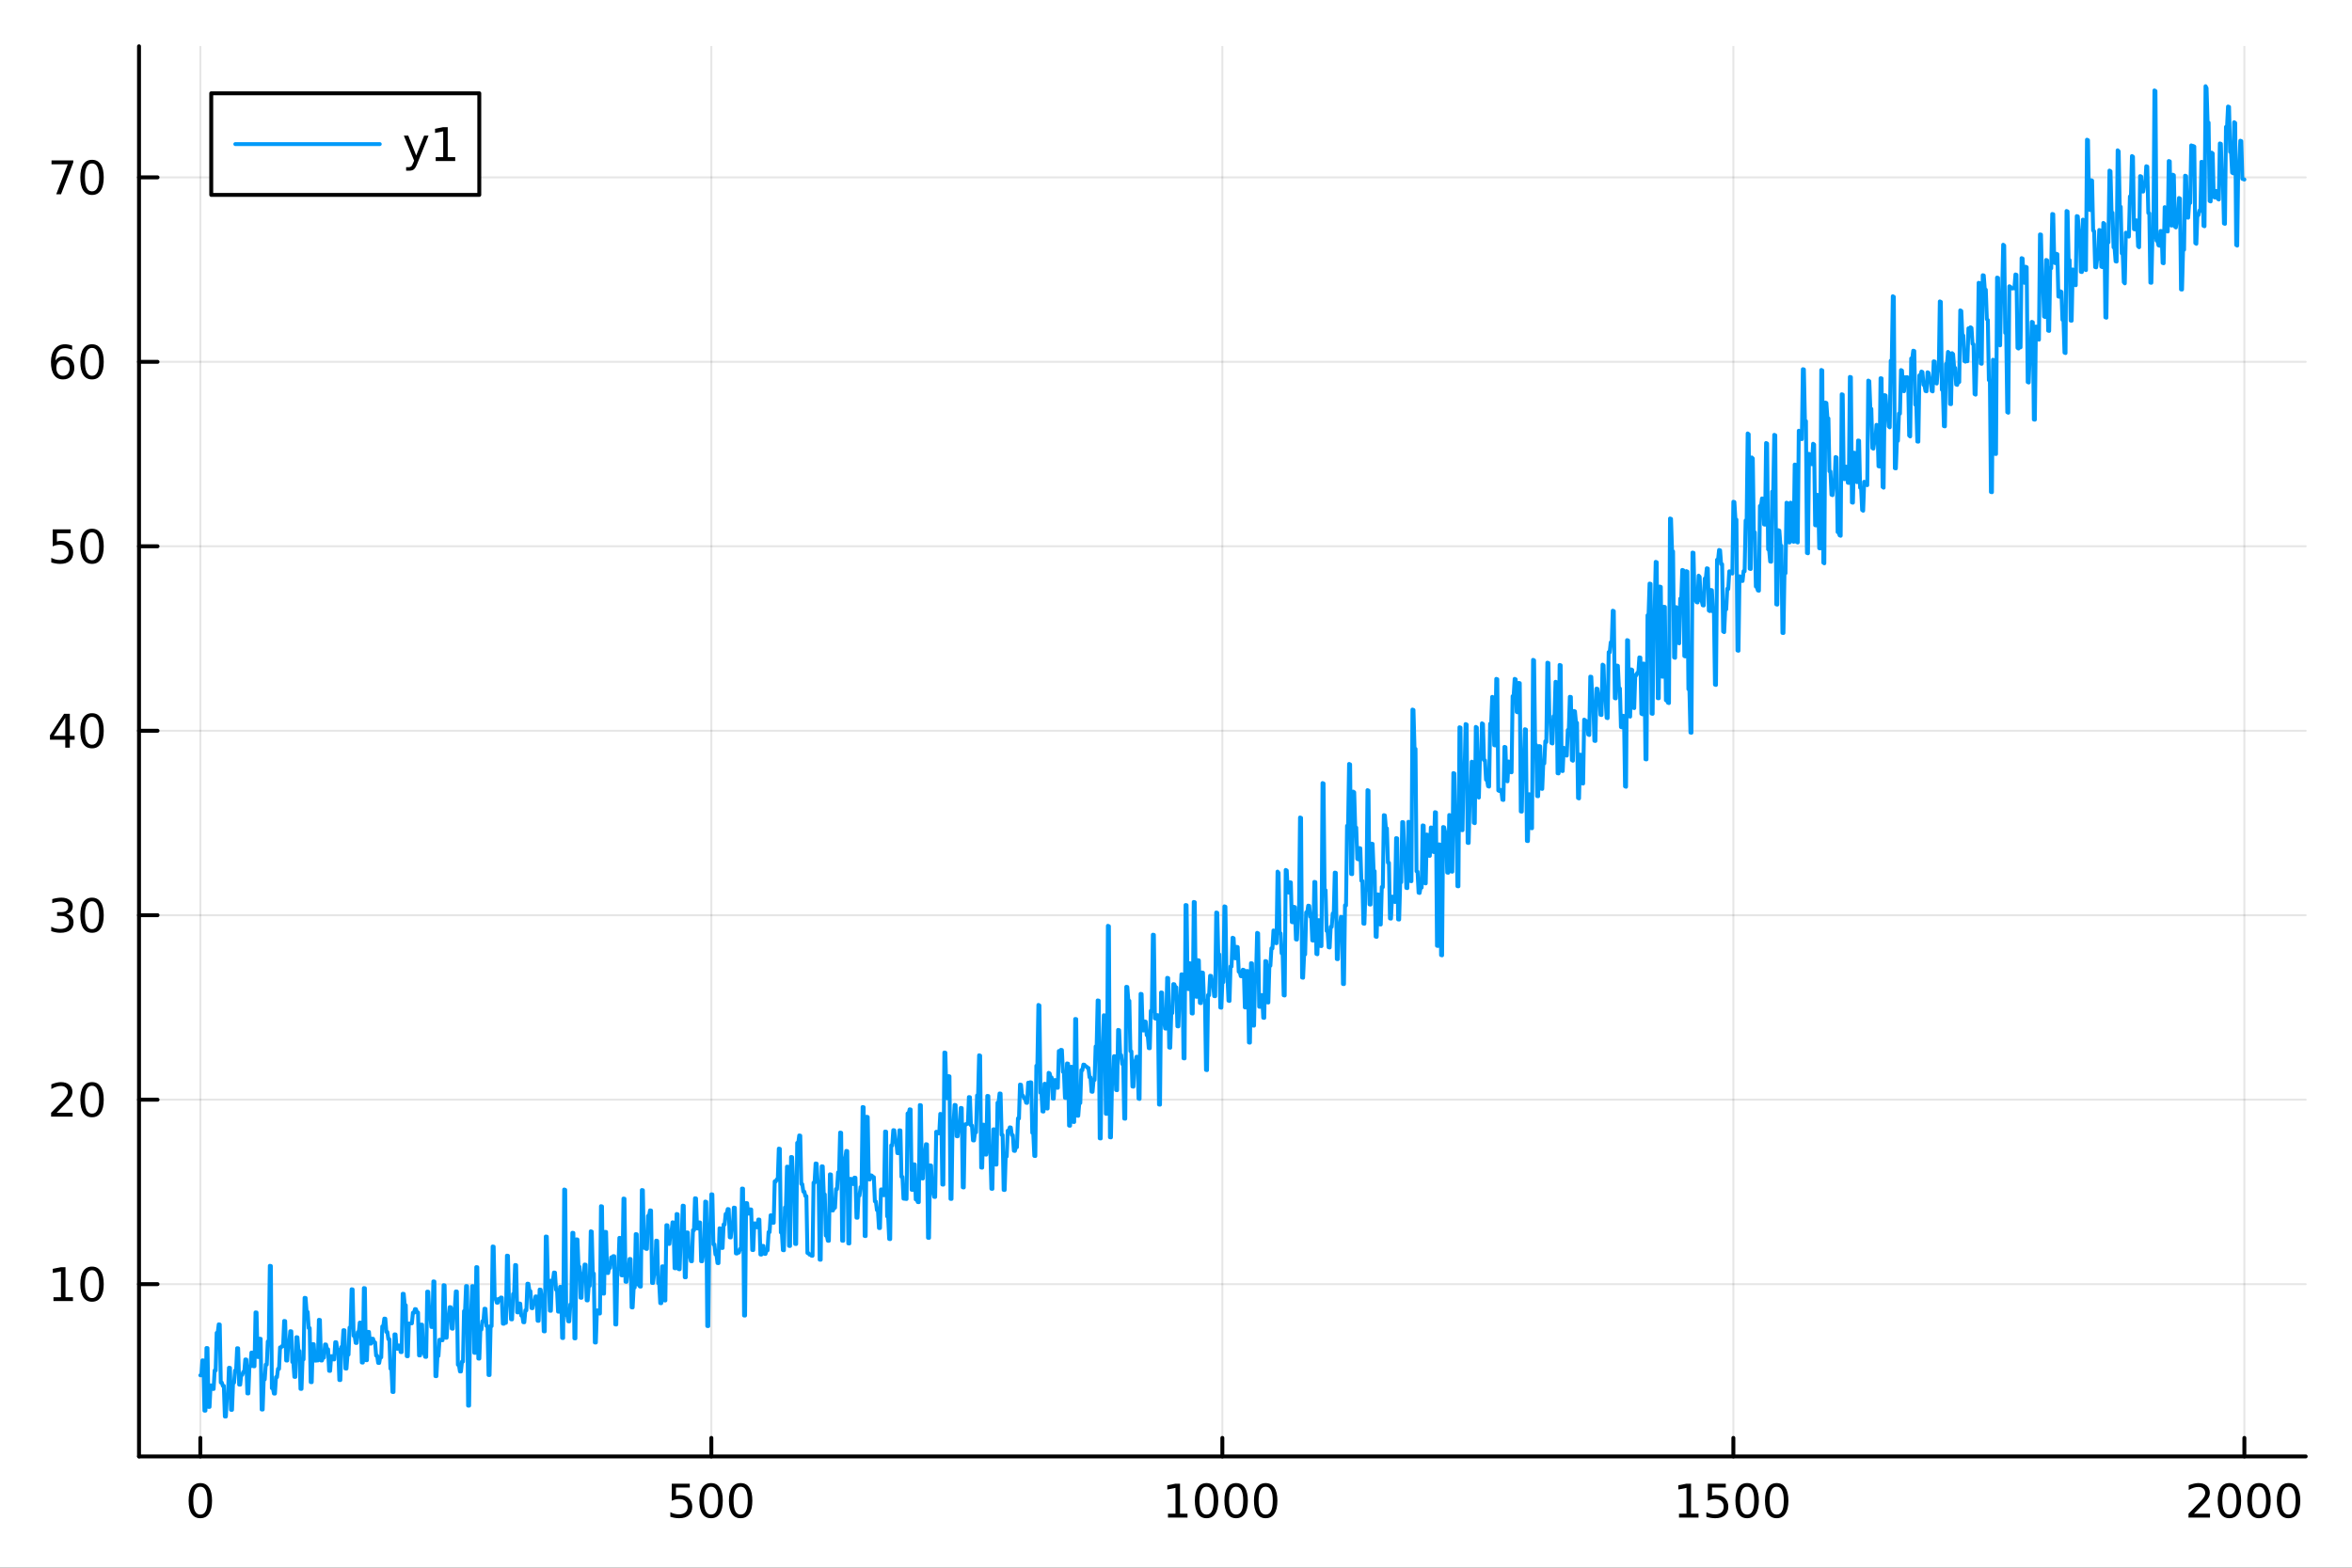 <?xml version="1.0" encoding="utf-8"?>
<svg xmlns="http://www.w3.org/2000/svg" xmlns:xlink="http://www.w3.org/1999/xlink" width="600" height="400" viewBox="0 0 2400 1600">
<rect x="0" y="0" width="2400" height="1600" fill="#333333" stroke="none"/>
<defs>
  <clipPath id="clip430">
    <rect x="0" y="0" width="2400" height="1600"/>
  </clipPath>
</defs>
<path clip-path="url(#clip430)" d="M0 1600 L2400 1600 L2400 0 L0 0  Z" fill="#ffffff" fill-rule="evenodd" fill-opacity="1"/>
<defs>
  <clipPath id="clip431">
    <rect x="480" y="0" width="1681" height="1600"/>
  </clipPath>
</defs>
<path clip-path="url(#clip430)" d="M141.853 1486.45 L2352.76 1486.45 L2352.76 47.244 L141.853 47.244  Z" fill="#ffffff" fill-rule="evenodd" fill-opacity="1"/>
<defs>
  <clipPath id="clip432">
    <rect x="141" y="47" width="2212" height="1440"/>
  </clipPath>
</defs>
<polyline clip-path="url(#clip432)" style="stroke:#000000; stroke-linecap:round; stroke-linejoin:round; stroke-width:2; stroke-opacity:0.1; fill:none" points="204.426,1486.45 204.426,47.244 "/>
<polyline clip-path="url(#clip432)" style="stroke:#000000; stroke-linecap:round; stroke-linejoin:round; stroke-width:2; stroke-opacity:0.1; fill:none" points="725.865,1486.45 725.865,47.244 "/>
<polyline clip-path="url(#clip432)" style="stroke:#000000; stroke-linecap:round; stroke-linejoin:round; stroke-width:2; stroke-opacity:0.1; fill:none" points="1247.3,1486.45 1247.3,47.244 "/>
<polyline clip-path="url(#clip432)" style="stroke:#000000; stroke-linecap:round; stroke-linejoin:round; stroke-width:2; stroke-opacity:0.1; fill:none" points="1768.74,1486.45 1768.74,47.244 "/>
<polyline clip-path="url(#clip432)" style="stroke:#000000; stroke-linecap:round; stroke-linejoin:round; stroke-width:2; stroke-opacity:0.1; fill:none" points="2290.18,1486.45 2290.18,47.244 "/>
<polyline clip-path="url(#clip430)" style="stroke:#000000; stroke-linecap:round; stroke-linejoin:round; stroke-width:4; stroke-opacity:1; fill:none" points="141.853,1486.45 2352.76,1486.45 "/>
<polyline clip-path="url(#clip430)" style="stroke:#000000; stroke-linecap:round; stroke-linejoin:round; stroke-width:4; stroke-opacity:1; fill:none" points="204.426,1486.45 204.426,1467.55 "/>
<polyline clip-path="url(#clip430)" style="stroke:#000000; stroke-linecap:round; stroke-linejoin:round; stroke-width:4; stroke-opacity:1; fill:none" points="725.865,1486.45 725.865,1467.55 "/>
<polyline clip-path="url(#clip430)" style="stroke:#000000; stroke-linecap:round; stroke-linejoin:round; stroke-width:4; stroke-opacity:1; fill:none" points="1247.3,1486.45 1247.3,1467.55 "/>
<polyline clip-path="url(#clip430)" style="stroke:#000000; stroke-linecap:round; stroke-linejoin:round; stroke-width:4; stroke-opacity:1; fill:none" points="1768.74,1486.45 1768.74,1467.55 "/>
<polyline clip-path="url(#clip430)" style="stroke:#000000; stroke-linecap:round; stroke-linejoin:round; stroke-width:4; stroke-opacity:1; fill:none" points="2290.18,1486.45 2290.18,1467.55 "/>
<path clip-path="url(#clip430)" d="M204.426 1517.37 Q200.815 1517.37 198.986 1520.93 Q197.18 1524.47 197.18 1531.6 Q197.18 1538.71 198.986 1542.27 Q200.815 1545.82 204.426 1545.82 Q208.06 1545.82 209.865 1542.27 Q211.694 1538.71 211.694 1531.6 Q211.694 1524.47 209.865 1520.93 Q208.06 1517.37 204.426 1517.37 M204.426 1513.66 Q210.236 1513.66 213.291 1518.27 Q216.37 1522.85 216.37 1531.6 Q216.37 1540.33 213.291 1544.94 Q210.236 1549.52 204.426 1549.52 Q198.616 1549.52 195.537 1544.94 Q192.481 1540.33 192.481 1531.6 Q192.481 1522.85 195.537 1518.27 Q198.616 1513.66 204.426 1513.66 Z" fill="#000000" fill-rule="nonzero" fill-opacity="1" /><path clip-path="url(#clip430)" d="M685.483 1514.29 L703.84 1514.29 L703.84 1518.22 L689.766 1518.22 L689.766 1526.7 Q690.784 1526.35 691.803 1526.19 Q692.821 1526 693.84 1526 Q699.627 1526 703.006 1529.17 Q706.386 1532.34 706.386 1537.76 Q706.386 1543.34 702.914 1546.44 Q699.442 1549.52 693.122 1549.52 Q690.946 1549.52 688.678 1549.15 Q686.432 1548.78 684.025 1548.04 L684.025 1543.34 Q686.108 1544.47 688.331 1545.03 Q690.553 1545.58 693.03 1545.58 Q697.034 1545.58 699.372 1543.48 Q701.71 1541.37 701.71 1537.76 Q701.71 1534.15 699.372 1532.04 Q697.034 1529.94 693.03 1529.94 Q691.155 1529.94 689.28 1530.35 Q687.428 1530.77 685.483 1531.65 L685.483 1514.29 Z" fill="#000000" fill-rule="nonzero" fill-opacity="1" /><path clip-path="url(#clip430)" d="M725.599 1517.37 Q721.988 1517.37 720.159 1520.93 Q718.354 1524.47 718.354 1531.6 Q718.354 1538.71 720.159 1542.27 Q721.988 1545.82 725.599 1545.82 Q729.233 1545.82 731.039 1542.27 Q732.867 1538.71 732.867 1531.6 Q732.867 1524.47 731.039 1520.93 Q729.233 1517.37 725.599 1517.37 M725.599 1513.66 Q731.409 1513.66 734.465 1518.27 Q737.543 1522.85 737.543 1531.6 Q737.543 1540.33 734.465 1544.94 Q731.409 1549.52 725.599 1549.52 Q719.789 1549.52 716.71 1544.94 Q713.654 1540.33 713.654 1531.6 Q713.654 1522.85 716.71 1518.27 Q719.789 1513.66 725.599 1513.66 Z" fill="#000000" fill-rule="nonzero" fill-opacity="1" /><path clip-path="url(#clip430)" d="M755.761 1517.37 Q752.15 1517.37 750.321 1520.93 Q748.515 1524.47 748.515 1531.6 Q748.515 1538.71 750.321 1542.27 Q752.15 1545.82 755.761 1545.82 Q759.395 1545.82 761.201 1542.27 Q763.029 1538.71 763.029 1531.6 Q763.029 1524.47 761.201 1520.93 Q759.395 1517.37 755.761 1517.37 M755.761 1513.66 Q761.571 1513.66 764.626 1518.27 Q767.705 1522.85 767.705 1531.6 Q767.705 1540.33 764.626 1544.94 Q761.571 1549.52 755.761 1549.52 Q749.951 1549.52 746.872 1544.94 Q743.816 1540.33 743.816 1531.6 Q743.816 1522.85 746.872 1518.27 Q749.951 1513.66 755.761 1513.66 Z" fill="#000000" fill-rule="nonzero" fill-opacity="1" /><path clip-path="url(#clip430)" d="M1191.83 1544.91 L1199.47 1544.91 L1199.47 1518.55 L1191.16 1520.21 L1191.16 1515.95 L1199.42 1514.29 L1204.1 1514.29 L1204.1 1544.91 L1211.74 1544.91 L1211.74 1548.85 L1191.83 1548.85 L1191.83 1544.91 Z" fill="#000000" fill-rule="nonzero" fill-opacity="1" /><path clip-path="url(#clip430)" d="M1231.18 1517.37 Q1227.57 1517.37 1225.74 1520.93 Q1223.94 1524.47 1223.94 1531.6 Q1223.94 1538.71 1225.74 1542.27 Q1227.57 1545.82 1231.18 1545.82 Q1234.82 1545.82 1236.62 1542.27 Q1238.45 1538.71 1238.45 1531.6 Q1238.45 1524.47 1236.62 1520.93 Q1234.82 1517.37 1231.18 1517.37 M1231.18 1513.66 Q1236.99 1513.66 1240.05 1518.27 Q1243.13 1522.85 1243.13 1531.6 Q1243.13 1540.33 1240.05 1544.94 Q1236.99 1549.52 1231.18 1549.52 Q1225.37 1549.52 1222.29 1544.94 Q1219.24 1540.33 1219.24 1531.6 Q1219.24 1522.85 1222.29 1518.27 Q1225.37 1513.66 1231.18 1513.66 Z" fill="#000000" fill-rule="nonzero" fill-opacity="1" /><path clip-path="url(#clip430)" d="M1261.34 1517.37 Q1257.73 1517.37 1255.9 1520.93 Q1254.1 1524.47 1254.1 1531.6 Q1254.1 1538.71 1255.9 1542.27 Q1257.73 1545.82 1261.34 1545.82 Q1264.98 1545.82 1266.78 1542.27 Q1268.61 1538.71 1268.61 1531.6 Q1268.61 1524.47 1266.78 1520.93 Q1264.98 1517.37 1261.34 1517.37 M1261.34 1513.66 Q1267.15 1513.66 1270.21 1518.27 Q1273.29 1522.85 1273.29 1531.6 Q1273.29 1540.33 1270.21 1544.94 Q1267.15 1549.52 1261.34 1549.52 Q1255.53 1549.52 1252.45 1544.94 Q1249.4 1540.33 1249.4 1531.6 Q1249.4 1522.85 1252.45 1518.27 Q1255.53 1513.66 1261.34 1513.66 Z" fill="#000000" fill-rule="nonzero" fill-opacity="1" /><path clip-path="url(#clip430)" d="M1291.51 1517.37 Q1287.89 1517.37 1286.07 1520.93 Q1284.26 1524.47 1284.26 1531.6 Q1284.26 1538.71 1286.07 1542.27 Q1287.89 1545.82 1291.51 1545.82 Q1295.14 1545.82 1296.95 1542.27 Q1298.77 1538.71 1298.77 1531.6 Q1298.77 1524.47 1296.95 1520.93 Q1295.14 1517.37 1291.51 1517.37 M1291.51 1513.66 Q1297.32 1513.66 1300.37 1518.27 Q1303.45 1522.85 1303.45 1531.6 Q1303.45 1540.33 1300.37 1544.94 Q1297.32 1549.52 1291.51 1549.52 Q1285.7 1549.52 1282.62 1544.94 Q1279.56 1540.33 1279.56 1531.6 Q1279.56 1522.85 1282.62 1518.27 Q1285.7 1513.66 1291.51 1513.66 Z" fill="#000000" fill-rule="nonzero" fill-opacity="1" /><path clip-path="url(#clip430)" d="M1713.27 1544.91 L1720.91 1544.91 L1720.91 1518.55 L1712.6 1520.21 L1712.6 1515.95 L1720.86 1514.29 L1725.54 1514.29 L1725.54 1544.91 L1733.18 1544.91 L1733.18 1548.85 L1713.27 1548.85 L1713.27 1544.91 Z" fill="#000000" fill-rule="nonzero" fill-opacity="1" /><path clip-path="url(#clip430)" d="M1742.67 1514.29 L1761.02 1514.29 L1761.02 1518.22 L1746.95 1518.22 L1746.95 1526.7 Q1747.97 1526.35 1748.99 1526.19 Q1750.01 1526 1751.02 1526 Q1756.81 1526 1760.19 1529.17 Q1763.57 1532.34 1763.57 1537.76 Q1763.57 1543.34 1760.1 1546.44 Q1756.63 1549.52 1750.31 1549.52 Q1748.13 1549.52 1745.86 1549.15 Q1743.62 1548.78 1741.21 1548.04 L1741.21 1543.34 Q1743.29 1544.47 1745.51 1545.03 Q1747.74 1545.58 1750.21 1545.58 Q1754.22 1545.58 1756.56 1543.48 Q1758.89 1541.37 1758.89 1537.76 Q1758.89 1534.15 1756.56 1532.04 Q1754.22 1529.94 1750.21 1529.94 Q1748.34 1529.94 1746.46 1530.35 Q1744.61 1530.77 1742.67 1531.65 L1742.67 1514.29 Z" fill="#000000" fill-rule="nonzero" fill-opacity="1" /><path clip-path="url(#clip430)" d="M1782.78 1517.37 Q1779.17 1517.37 1777.34 1520.93 Q1775.54 1524.47 1775.54 1531.6 Q1775.54 1538.71 1777.34 1542.27 Q1779.17 1545.82 1782.78 1545.82 Q1786.42 1545.82 1788.22 1542.27 Q1790.05 1538.71 1790.05 1531.6 Q1790.05 1524.47 1788.22 1520.93 Q1786.42 1517.37 1782.78 1517.37 M1782.78 1513.66 Q1788.59 1513.66 1791.65 1518.27 Q1794.73 1522.85 1794.73 1531.6 Q1794.73 1540.33 1791.65 1544.94 Q1788.59 1549.52 1782.78 1549.52 Q1776.97 1549.52 1773.89 1544.94 Q1770.84 1540.33 1770.84 1531.6 Q1770.84 1522.85 1773.89 1518.27 Q1776.97 1513.66 1782.78 1513.66 Z" fill="#000000" fill-rule="nonzero" fill-opacity="1" /><path clip-path="url(#clip430)" d="M1812.94 1517.37 Q1809.33 1517.37 1807.51 1520.93 Q1805.7 1524.47 1805.7 1531.6 Q1805.7 1538.71 1807.51 1542.27 Q1809.33 1545.82 1812.94 1545.82 Q1816.58 1545.82 1818.38 1542.27 Q1820.21 1538.71 1820.21 1531.6 Q1820.21 1524.47 1818.38 1520.93 Q1816.58 1517.37 1812.94 1517.37 M1812.94 1513.66 Q1818.76 1513.66 1821.81 1518.27 Q1824.89 1522.85 1824.89 1531.6 Q1824.89 1540.33 1821.81 1544.94 Q1818.76 1549.52 1812.94 1549.52 Q1807.13 1549.52 1804.06 1544.94 Q1801 1540.33 1801 1531.6 Q1801 1522.85 1804.06 1518.27 Q1807.13 1513.66 1812.94 1513.66 Z" fill="#000000" fill-rule="nonzero" fill-opacity="1" /><path clip-path="url(#clip430)" d="M2238.79 1544.91 L2255.11 1544.91 L2255.11 1548.85 L2233.17 1548.85 L2233.17 1544.91 Q2235.83 1542.16 2240.41 1537.53 Q2245.02 1532.88 2246.2 1531.53 Q2248.45 1529.01 2249.33 1527.27 Q2250.23 1525.51 2250.23 1523.82 Q2250.23 1521.07 2248.29 1519.33 Q2246.36 1517.6 2243.26 1517.6 Q2241.06 1517.6 2238.61 1518.36 Q2236.18 1519.13 2233.4 1520.68 L2233.4 1515.95 Q2236.23 1514.82 2238.68 1514.24 Q2241.13 1513.66 2243.17 1513.66 Q2248.54 1513.66 2251.73 1516.35 Q2254.93 1519.03 2254.93 1523.52 Q2254.93 1525.65 2254.12 1527.57 Q2253.33 1529.47 2251.23 1532.07 Q2250.65 1532.74 2247.54 1535.95 Q2244.44 1539.15 2238.79 1544.91 Z" fill="#000000" fill-rule="nonzero" fill-opacity="1" /><path clip-path="url(#clip430)" d="M2274.93 1517.37 Q2271.32 1517.37 2269.49 1520.93 Q2267.68 1524.47 2267.68 1531.6 Q2267.68 1538.71 2269.49 1542.27 Q2271.32 1545.82 2274.93 1545.82 Q2278.56 1545.82 2280.37 1542.27 Q2282.2 1538.71 2282.2 1531.6 Q2282.2 1524.47 2280.37 1520.93 Q2278.56 1517.37 2274.93 1517.37 M2274.93 1513.66 Q2280.74 1513.66 2283.79 1518.27 Q2286.87 1522.85 2286.87 1531.6 Q2286.87 1540.33 2283.79 1544.94 Q2280.74 1549.52 2274.93 1549.52 Q2269.12 1549.52 2266.04 1544.94 Q2262.98 1540.33 2262.98 1531.6 Q2262.98 1522.85 2266.04 1518.27 Q2269.12 1513.66 2274.93 1513.66 Z" fill="#000000" fill-rule="nonzero" fill-opacity="1" /><path clip-path="url(#clip430)" d="M2305.09 1517.37 Q2301.48 1517.37 2299.65 1520.93 Q2297.85 1524.47 2297.85 1531.6 Q2297.85 1538.71 2299.65 1542.27 Q2301.48 1545.82 2305.09 1545.82 Q2308.72 1545.82 2310.53 1542.27 Q2312.36 1538.71 2312.36 1531.6 Q2312.36 1524.47 2310.53 1520.93 Q2308.72 1517.37 2305.09 1517.37 M2305.09 1513.66 Q2310.9 1513.66 2313.96 1518.27 Q2317.03 1522.85 2317.03 1531.6 Q2317.03 1540.33 2313.96 1544.94 Q2310.9 1549.52 2305.09 1549.52 Q2299.28 1549.52 2296.2 1544.94 Q2293.15 1540.33 2293.15 1531.6 Q2293.15 1522.85 2296.2 1518.27 Q2299.28 1513.66 2305.09 1513.66 Z" fill="#000000" fill-rule="nonzero" fill-opacity="1" /><path clip-path="url(#clip430)" d="M2335.25 1517.37 Q2331.64 1517.37 2329.81 1520.93 Q2328.01 1524.47 2328.01 1531.6 Q2328.01 1538.71 2329.81 1542.27 Q2331.64 1545.82 2335.25 1545.82 Q2338.89 1545.82 2340.69 1542.27 Q2342.52 1538.71 2342.52 1531.6 Q2342.52 1524.47 2340.69 1520.93 Q2338.89 1517.37 2335.25 1517.37 M2335.25 1513.66 Q2341.06 1513.66 2344.12 1518.27 Q2347.2 1522.85 2347.2 1531.6 Q2347.2 1540.33 2344.12 1544.94 Q2341.06 1549.52 2335.25 1549.52 Q2329.44 1549.52 2326.36 1544.94 Q2323.31 1540.33 2323.31 1531.6 Q2323.31 1522.85 2326.36 1518.27 Q2329.44 1513.66 2335.25 1513.66 Z" fill="#000000" fill-rule="nonzero" fill-opacity="1" /><polyline clip-path="url(#clip432)" style="stroke:#000000; stroke-linecap:round; stroke-linejoin:round; stroke-width:2; stroke-opacity:0.1; fill:none" points="141.853,1310.61 2352.76,1310.61 "/>
<polyline clip-path="url(#clip432)" style="stroke:#000000; stroke-linecap:round; stroke-linejoin:round; stroke-width:2; stroke-opacity:0.1; fill:none" points="141.853,1122.34 2352.76,1122.34 "/>
<polyline clip-path="url(#clip432)" style="stroke:#000000; stroke-linecap:round; stroke-linejoin:round; stroke-width:2; stroke-opacity:0.1; fill:none" points="141.853,934.075 2352.76,934.075 "/>
<polyline clip-path="url(#clip432)" style="stroke:#000000; stroke-linecap:round; stroke-linejoin:round; stroke-width:2; stroke-opacity:0.1; fill:none" points="141.853,745.81 2352.76,745.81 "/>
<polyline clip-path="url(#clip432)" style="stroke:#000000; stroke-linecap:round; stroke-linejoin:round; stroke-width:2; stroke-opacity:0.1; fill:none" points="141.853,557.545 2352.76,557.545 "/>
<polyline clip-path="url(#clip432)" style="stroke:#000000; stroke-linecap:round; stroke-linejoin:round; stroke-width:2; stroke-opacity:0.1; fill:none" points="141.853,369.28 2352.76,369.28 "/>
<polyline clip-path="url(#clip432)" style="stroke:#000000; stroke-linecap:round; stroke-linejoin:round; stroke-width:2; stroke-opacity:0.1; fill:none" points="141.853,181.015 2352.76,181.015 "/>
<polyline clip-path="url(#clip430)" style="stroke:#000000; stroke-linecap:round; stroke-linejoin:round; stroke-width:4; stroke-opacity:1; fill:none" points="141.853,1486.45 141.853,47.244 "/>
<polyline clip-path="url(#clip430)" style="stroke:#000000; stroke-linecap:round; stroke-linejoin:round; stroke-width:4; stroke-opacity:1; fill:none" points="141.853,1310.61 160.751,1310.61 "/>
<polyline clip-path="url(#clip430)" style="stroke:#000000; stroke-linecap:round; stroke-linejoin:round; stroke-width:4; stroke-opacity:1; fill:none" points="141.853,1122.34 160.751,1122.34 "/>
<polyline clip-path="url(#clip430)" style="stroke:#000000; stroke-linecap:round; stroke-linejoin:round; stroke-width:4; stroke-opacity:1; fill:none" points="141.853,934.075 160.751,934.075 "/>
<polyline clip-path="url(#clip430)" style="stroke:#000000; stroke-linecap:round; stroke-linejoin:round; stroke-width:4; stroke-opacity:1; fill:none" points="141.853,745.81 160.751,745.81 "/>
<polyline clip-path="url(#clip430)" style="stroke:#000000; stroke-linecap:round; stroke-linejoin:round; stroke-width:4; stroke-opacity:1; fill:none" points="141.853,557.545 160.751,557.545 "/>
<polyline clip-path="url(#clip430)" style="stroke:#000000; stroke-linecap:round; stroke-linejoin:round; stroke-width:4; stroke-opacity:1; fill:none" points="141.853,369.28 160.751,369.28 "/>
<polyline clip-path="url(#clip430)" style="stroke:#000000; stroke-linecap:round; stroke-linejoin:round; stroke-width:4; stroke-opacity:1; fill:none" points="141.853,181.015 160.751,181.015 "/>
<path clip-path="url(#clip430)" d="M54.557 1323.95 L62.196 1323.95 L62.196 1297.58 L53.886 1299.25 L53.886 1294.99 L62.15 1293.33 L66.825 1293.33 L66.825 1323.95 L74.464 1323.95 L74.464 1327.89 L54.557 1327.89 L54.557 1323.95 Z" fill="#000000" fill-rule="nonzero" fill-opacity="1" /><path clip-path="url(#clip430)" d="M93.909 1296.4 Q90.297 1296.4 88.469 1299.97 Q86.663 1303.51 86.663 1310.64 Q86.663 1317.75 88.469 1321.31 Q90.297 1324.85 93.909 1324.85 Q97.543 1324.85 99.348 1321.31 Q101.177 1317.75 101.177 1310.64 Q101.177 1303.51 99.348 1299.97 Q97.543 1296.4 93.909 1296.4 M93.909 1292.7 Q99.719 1292.7 102.774 1297.31 Q105.853 1301.89 105.853 1310.64 Q105.853 1319.37 102.774 1323.97 Q99.719 1328.56 93.909 1328.56 Q88.098 1328.56 85.02 1323.97 Q81.964 1319.37 81.964 1310.64 Q81.964 1301.89 85.02 1297.31 Q88.098 1292.7 93.909 1292.7 Z" fill="#000000" fill-rule="nonzero" fill-opacity="1" /><path clip-path="url(#clip430)" d="M57.775 1135.68 L74.094 1135.68 L74.094 1139.62 L52.15 1139.62 L52.15 1135.68 Q54.812 1132.93 59.395 1128.3 Q64.001 1123.65 65.182 1122.31 Q67.427 1119.78 68.307 1118.05 Q69.21 1116.29 69.21 1114.6 Q69.21 1111.84 67.265 1110.11 Q65.344 1108.37 62.242 1108.37 Q60.043 1108.37 57.589 1109.13 Q55.159 1109.9 52.381 1111.45 L52.381 1106.73 Q55.205 1105.59 57.659 1105.01 Q60.112 1104.44 62.15 1104.44 Q67.52 1104.44 70.714 1107.12 Q73.909 1109.81 73.909 1114.3 Q73.909 1116.43 73.099 1118.35 Q72.311 1120.25 70.205 1122.84 Q69.626 1123.51 66.525 1126.73 Q63.423 1129.92 57.775 1135.68 Z" fill="#000000" fill-rule="nonzero" fill-opacity="1" /><path clip-path="url(#clip430)" d="M93.909 1108.14 Q90.297 1108.14 88.469 1111.7 Q86.663 1115.25 86.663 1122.37 Q86.663 1129.48 88.469 1133.05 Q90.297 1136.59 93.909 1136.59 Q97.543 1136.59 99.348 1133.05 Q101.177 1129.48 101.177 1122.37 Q101.177 1115.25 99.348 1111.7 Q97.543 1108.14 93.909 1108.14 M93.909 1104.44 Q99.719 1104.44 102.774 1109.04 Q105.853 1113.62 105.853 1122.37 Q105.853 1131.1 102.774 1135.71 Q99.719 1140.29 93.909 1140.29 Q88.098 1140.29 85.02 1135.71 Q81.964 1131.1 81.964 1122.37 Q81.964 1113.62 85.02 1109.04 Q88.098 1104.44 93.909 1104.44 Z" fill="#000000" fill-rule="nonzero" fill-opacity="1" /><path clip-path="url(#clip430)" d="M67.913 932.721 Q71.27 933.438 73.145 935.707 Q75.043 937.975 75.043 941.309 Q75.043 946.424 71.524 949.225 Q68.006 952.026 61.525 952.026 Q59.349 952.026 57.034 951.586 Q54.742 951.17 52.288 950.313 L52.288 945.799 Q54.233 946.934 56.548 947.512 Q58.862 948.091 61.386 948.091 Q65.784 948.091 68.075 946.355 Q70.39 944.619 70.39 941.309 Q70.39 938.253 68.237 936.54 Q66.108 934.804 62.288 934.804 L58.261 934.804 L58.261 930.962 L62.474 930.962 Q65.923 930.962 67.751 929.596 Q69.58 928.207 69.58 925.614 Q69.58 922.952 67.682 921.54 Q65.807 920.105 62.288 920.105 Q60.367 920.105 58.168 920.522 Q55.969 920.938 53.33 921.818 L53.33 917.651 Q55.992 916.911 58.307 916.54 Q60.645 916.17 62.705 916.17 Q68.029 916.17 71.131 918.601 Q74.233 921.008 74.233 925.128 Q74.233 927.999 72.589 929.989 Q70.946 931.957 67.913 932.721 Z" fill="#000000" fill-rule="nonzero" fill-opacity="1" /><path clip-path="url(#clip430)" d="M93.909 919.874 Q90.297 919.874 88.469 923.438 Q86.663 926.98 86.663 934.11 Q86.663 941.216 88.469 944.781 Q90.297 948.323 93.909 948.323 Q97.543 948.323 99.348 944.781 Q101.177 941.216 101.177 934.11 Q101.177 926.98 99.348 923.438 Q97.543 919.874 93.909 919.874 M93.909 916.17 Q99.719 916.17 102.774 920.776 Q105.853 925.36 105.853 934.11 Q105.853 942.837 102.774 947.443 Q99.719 952.026 93.909 952.026 Q88.098 952.026 85.02 947.443 Q81.964 942.837 81.964 934.11 Q81.964 925.36 85.02 920.776 Q88.098 916.17 93.909 916.17 Z" fill="#000000" fill-rule="nonzero" fill-opacity="1" /><path clip-path="url(#clip430)" d="M66.594 732.604 L54.788 751.053 L66.594 751.053 L66.594 732.604 M65.367 728.53 L71.247 728.53 L71.247 751.053 L76.177 751.053 L76.177 754.942 L71.247 754.942 L71.247 763.09 L66.594 763.09 L66.594 754.942 L50.992 754.942 L50.992 750.428 L65.367 728.53 Z" fill="#000000" fill-rule="nonzero" fill-opacity="1" /><path clip-path="url(#clip430)" d="M93.909 731.609 Q90.297 731.609 88.469 735.173 Q86.663 738.715 86.663 745.845 Q86.663 752.951 88.469 756.516 Q90.297 760.058 93.909 760.058 Q97.543 760.058 99.348 756.516 Q101.177 752.951 101.177 745.845 Q101.177 738.715 99.348 735.173 Q97.543 731.609 93.909 731.609 M93.909 727.905 Q99.719 727.905 102.774 732.511 Q105.853 737.095 105.853 745.845 Q105.853 754.572 102.774 759.178 Q99.719 763.761 93.909 763.761 Q88.098 763.761 85.02 759.178 Q81.964 754.572 81.964 745.845 Q81.964 737.095 85.02 732.511 Q88.098 727.905 93.909 727.905 Z" fill="#000000" fill-rule="nonzero" fill-opacity="1" /><path clip-path="url(#clip430)" d="M53.793 540.265 L72.149 540.265 L72.149 544.2 L58.075 544.2 L58.075 552.672 Q59.094 552.325 60.112 552.163 Q61.131 551.978 62.15 551.978 Q67.936 551.978 71.316 555.149 Q74.696 558.32 74.696 563.737 Q74.696 569.316 71.224 572.418 Q67.751 575.496 61.432 575.496 Q59.256 575.496 56.987 575.126 Q54.742 574.756 52.335 574.015 L52.335 569.316 Q54.418 570.45 56.64 571.006 Q58.862 571.561 61.339 571.561 Q65.344 571.561 67.682 569.455 Q70.02 567.348 70.02 563.737 Q70.02 560.126 67.682 558.02 Q65.344 555.913 61.339 555.913 Q59.464 555.913 57.589 556.33 Q55.737 556.746 53.793 557.626 L53.793 540.265 Z" fill="#000000" fill-rule="nonzero" fill-opacity="1" /><path clip-path="url(#clip430)" d="M93.909 543.344 Q90.297 543.344 88.469 546.908 Q86.663 550.45 86.663 557.58 Q86.663 564.686 88.469 568.251 Q90.297 571.793 93.909 571.793 Q97.543 571.793 99.348 568.251 Q101.177 564.686 101.177 557.58 Q101.177 550.45 99.348 546.908 Q97.543 543.344 93.909 543.344 M93.909 539.64 Q99.719 539.64 102.774 544.246 Q105.853 548.83 105.853 557.58 Q105.853 566.307 102.774 570.913 Q99.719 575.496 93.909 575.496 Q88.098 575.496 85.02 570.913 Q81.964 566.307 81.964 557.58 Q81.964 548.83 85.02 544.246 Q88.098 539.64 93.909 539.64 Z" fill="#000000" fill-rule="nonzero" fill-opacity="1" /><path clip-path="url(#clip430)" d="M64.325 367.417 Q61.177 367.417 59.325 369.569 Q57.497 371.722 57.497 375.472 Q57.497 379.199 59.325 381.375 Q61.177 383.528 64.325 383.528 Q67.474 383.528 69.302 381.375 Q71.154 379.199 71.154 375.472 Q71.154 371.722 69.302 369.569 Q67.474 367.417 64.325 367.417 M73.608 352.764 L73.608 357.023 Q71.849 356.19 70.043 355.75 Q68.261 355.31 66.501 355.31 Q61.872 355.31 59.418 358.435 Q56.987 361.56 56.64 367.88 Q58.006 365.866 60.066 364.801 Q62.126 363.713 64.603 363.713 Q69.811 363.713 72.821 366.884 Q75.853 370.032 75.853 375.472 Q75.853 380.796 72.705 384.014 Q69.557 387.231 64.325 387.231 Q58.33 387.231 55.159 382.648 Q51.987 378.041 51.987 369.315 Q51.987 361.12 55.876 356.259 Q59.765 351.375 66.316 351.375 Q68.075 351.375 69.858 351.722 Q71.663 352.069 73.608 352.764 Z" fill="#000000" fill-rule="nonzero" fill-opacity="1" /><path clip-path="url(#clip430)" d="M93.909 355.079 Q90.297 355.079 88.469 358.643 Q86.663 362.185 86.663 369.315 Q86.663 376.421 88.469 379.986 Q90.297 383.528 93.909 383.528 Q97.543 383.528 99.348 379.986 Q101.177 376.421 101.177 369.315 Q101.177 362.185 99.348 358.643 Q97.543 355.079 93.909 355.079 M93.909 351.375 Q99.719 351.375 102.774 355.981 Q105.853 360.565 105.853 369.315 Q105.853 378.041 102.774 382.648 Q99.719 387.231 93.909 387.231 Q88.098 387.231 85.02 382.648 Q81.964 378.041 81.964 369.315 Q81.964 360.565 85.02 355.981 Q88.098 351.375 93.909 351.375 Z" fill="#000000" fill-rule="nonzero" fill-opacity="1" /><path clip-path="url(#clip430)" d="M52.566 163.735 L74.788 163.735 L74.788 165.726 L62.242 198.295 L57.358 198.295 L69.163 167.67 L52.566 167.67 L52.566 163.735 Z" fill="#000000" fill-rule="nonzero" fill-opacity="1" /><path clip-path="url(#clip430)" d="M93.909 166.814 Q90.297 166.814 88.469 170.378 Q86.663 173.92 86.663 181.05 Q86.663 188.156 88.469 191.721 Q90.297 195.263 93.909 195.263 Q97.543 195.263 99.348 191.721 Q101.177 188.156 101.177 181.05 Q101.177 173.92 99.348 170.378 Q97.543 166.814 93.909 166.814 M93.909 163.11 Q99.719 163.11 102.774 167.716 Q105.853 172.3 105.853 181.05 Q105.853 189.776 102.774 194.383 Q99.719 198.966 93.909 198.966 Q88.098 198.966 85.02 194.383 Q81.964 189.776 81.964 181.05 Q81.964 172.3 85.02 167.716 Q88.098 163.11 93.909 163.11 Z" fill="#000000" fill-rule="nonzero" fill-opacity="1" /><polyline clip-path="url(#clip432)" style="stroke:#009af9; stroke-linecap:round; stroke-linejoin:round; stroke-width:4; stroke-opacity:1; fill:none" points="204.426,1403.62 205.469,1403.68 206.511,1388.42 207.554,1388.49 208.597,1439.72 209.64,1439.75 210.683,1375.8 211.726,1375.87 212.769,1435.89 213.812,1435.93 214.854,1413.95 215.897,1414.01 216.94,1417.55 217.983,1417.62 219.026,1398.67 220.069,1398.73 221.112,1360.34 222.155,1360.45 223.197,1351.67 224.24,1351.85 225.283,1411 226.326,1411.05 227.369,1414.41 228.412,1414.46 229.455,1445.68 230.498,1445.72 231.541,1424.96 232.583,1425 233.626,1395.98 234.669,1396.06 235.712,1438.88 236.755,1438.92 237.798,1411.08 238.841,1411.15 239.884,1398.7 240.926,1398.75 241.969,1376.02 243.012,1376.11 244.055,1413.15 245.098,1413.21 246.141,1403.18 247.184,1403.24 248.227,1400.16 249.269,1400.24 250.312,1387.48 251.355,1387.58 252.398,1422.1 253.441,1422.15 254.484,1394.6 255.527,1394.68 256.57,1380.46 257.612,1380.54 258.655,1394.39 259.698,1394.45 260.741,1339.46 261.784,1339.57 262.827,1384.92 263.87,1385.02 264.913,1366.3 265.956,1366.41 266.998,1438.56 268.041,1438.6 269.084,1407.81 270.127,1407.87 271.17,1392.69 272.213,1392.76 273.256,1369.07 274.299,1369.15 275.341,1291.92 276.384,1292.09 277.427,1416.79 278.47,1416.85 279.513,1422.25 280.556,1422.31 281.599,1405.49 282.642,1405.55 283.684,1397.03 284.727,1397.1 285.77,1375.16 286.813,1375.24 287.856,1373.75 288.899,1373.88 289.942,1348.18 290.985,1348.33 292.027,1388.53 293.07,1388.61 294.113,1370.83 295.156,1370.91 296.199,1358.67 297.242,1358.76 298.285,1390.06 299.328,1390.12 300.371,1405.22 301.413,1405.28 302.456,1364.75 303.499,1364.92 304.542,1378.76 305.585,1378.84 306.628,1417.48 307.671,1417.51 308.714,1387.34 309.756,1387.42 310.799,1324.6 311.842,1324.71 312.885,1338.88 313.928,1339.01 314.971,1355.35 316.014,1355.45 317.057,1410.59 318.099,1410.66 319.142,1371.83 320.185,1371.91 321.228,1388.62 322.271,1388.7 323.314,1388.43 324.357,1388.5 325.4,1347.03 326.442,1347.15 327.485,1388.49 328.528,1388.56 329.571,1385.5 330.614,1385.59 331.657,1372.16 332.7,1372.28 333.743,1377.04 334.786,1377.13 335.828,1399.06 336.871,1399.14 337.914,1384.11 338.957,1384.17 340,1387.38 341.043,1387.46 342.086,1369.85 343.129,1369.93 344.171,1377.39 345.214,1377.48 346.257,1408.46 347.3,1408.54 348.343,1374.67 349.386,1374.74 350.429,1357.6 351.472,1357.68 352.514,1396.73 353.557,1396.79 354.6,1382.5 355.643,1382.55 356.686,1354.93 357.729,1355.01 358.772,1315.85 359.815,1315.99 360.857,1363.35 361.9,1363.43 362.943,1370.55 363.986,1370.64 365.029,1359.67 366.072,1359.78 367.115,1349.84 368.158,1349.95 369.201,1390.56 370.243,1390.65 371.286,1314.65 372.329,1314.77 373.372,1388.21 374.415,1388.27 375.458,1359.28 376.501,1359.39 377.544,1371.26 378.586,1371.33 379.629,1366.29 380.672,1366.37 381.715,1369.98 382.758,1370.08 383.801,1383.53 384.844,1383.59 385.887,1390.99 386.929,1391.07 387.972,1385.26 389.015,1385.32 390.058,1353.76 391.101,1353.86 392.144,1345.79 393.187,1345.88 394.23,1359.37 395.272,1359.46 396.315,1366.76 397.358,1366.84 398.401,1396.84 399.444,1396.89 400.487,1420.65 401.53,1420.7 402.573,1361.88 403.616,1361.96 404.658,1376.45 405.701,1376.56 406.744,1373.2 407.787,1373.26 408.83,1379.91 409.873,1379.96 410.916,1320.45 411.959,1320.54 413.001,1331.99 414.044,1332.16 415.087,1384.1 416.13,1384.2 417.173,1350.79 418.216,1350.87 419.259,1350.5 420.302,1350.61 421.344,1339.78 422.387,1339.91 423.43,1336.08 424.473,1336.22 425.516,1339.4 426.559,1339.53 427.602,1383.31 428.645,1383.38 429.687,1351.91 430.73,1351.96 431.773,1380.83 432.816,1380.92 433.859,1384.79 434.902,1384.85 435.945,1318.27 436.988,1318.36 438.031,1341.75 439.073,1341.84 440.116,1354.29 441.159,1354.36 442.202,1307.81 443.245,1307.97 444.288,1404.49 445.331,1404.54 446.374,1383.79 447.416,1383.87 448.459,1367.35 449.502,1367.43 450.545,1367.8 451.588,1367.9 452.631,1311.68 453.674,1311.86 454.717,1365.26 455.759,1365.34 456.802,1344.91 457.845,1345.01 458.888,1334.09 459.931,1334.18 460.974,1355.93 462.017,1356.12 463.06,1336 464.102,1336.12 465.145,1318.07 466.188,1318.17 467.231,1392.88 468.274,1392.95 469.317,1399.71 470.36,1399.77 471.403,1389.63 472.446,1389.69 473.488,1338.08 474.531,1338.21 475.574,1312.54 476.617,1312.65 477.66,1434.61 478.703,1434.64 479.746,1338.55 480.789,1338.63 481.831,1312.59 482.874,1312.71 483.917,1380.66 484.96,1380.73 486.003,1293.23 487.046,1293.35 488.089,1386.55 489.132,1386.6 490.174,1356.93 491.217,1357 492.26,1348.39 493.303,1348.49 494.346,1335.68 495.389,1335.79 496.432,1353.38 497.475,1353.49 498.517,1403.32 499.56,1403.38 500.603,1353.38 501.646,1353.47 502.689,1272.2 503.732,1272.38 504.775,1325.33 505.818,1325.53 506.861,1329.48 507.903,1329.58 508.946,1325.7 509.989,1325.87 511.032,1324.29 512.075,1324.38 513.118,1350.94 514.161,1351.07 515.204,1350.02 516.246,1350.09 517.289,1281.52 518.332,1281.69 519.375,1331.08 520.418,1331.21 521.461,1346.47 522.504,1346.56 523.547,1320.63 524.589,1320.76 525.632,1291.09 526.675,1291.24 527.718,1339.35 528.761,1339.46 529.804,1330.33 530.847,1330.5 531.89,1342.66 532.932,1342.74 533.975,1349.44 535.018,1349.52 536.061,1337.29 537.104,1337.4 538.147,1310.17 539.19,1310.24 540.233,1317.66 541.276,1317.76 542.318,1335.03 543.361,1335.17 544.404,1328.87 545.447,1328.95 546.49,1323.14 547.533,1323.26 548.576,1347.97 549.619,1348.06 550.661,1316.16 551.704,1316.29 552.747,1324.65 553.79,1324.73 554.833,1358.73 555.876,1358.83 556.919,1261.99 557.962,1262.17 559.004,1306.67 560.047,1306.78 561.09,1337.74 562.133,1337.82 563.176,1306.74 564.219,1306.84 565.262,1298.75 566.305,1298.86 567.347,1316.26 568.39,1316.4 569.433,1338.65 570.476,1338.75 571.519,1313.33 572.562,1313.47 573.605,1365.52 574.648,1365.61 575.691,1214.04 576.733,1214.37 577.776,1342.13 578.819,1342.21 579.862,1348.54 580.905,1348.63 581.948,1331.32 582.991,1331.39 584.034,1258.2 585.076,1258.33 586.119,1365.89 587.162,1365.95 588.205,1264.89 589.248,1265.04 590.291,1292.74 591.334,1292.87 592.377,1324.45 593.419,1324.53 594.462,1299.98 595.505,1300.14 596.548,1290.63 597.591,1290.75 598.634,1327.15 599.677,1327.22 600.72,1312.25 601.762,1312.36 602.805,1256.69 603.848,1257 604.891,1299.68 605.934,1299.81 606.977,1370.15 608.02,1370.2 609.063,1337.4 610.106,1337.47 611.148,1340.51 612.191,1340.58 613.234,1231.04 614.277,1231.3 615.32,1320.23 616.363,1320.31 617.406,1257.25 618.449,1257.37 619.491,1299.17 620.534,1299.28 621.577,1293.96 622.62,1294.03 623.663,1283.25 624.706,1283.48 625.749,1282.03 626.792,1282.13 627.834,1351.73 628.877,1351.82 629.92,1295.11 630.963,1295.23 632.006,1263.38 633.049,1263.51 634.092,1301.55 635.135,1301.68 636.177,1223.28 637.22,1223.44 638.263,1308.15 639.306,1308.27 640.349,1297.55 641.392,1297.64 642.435,1284.9 643.478,1284.99 644.521,1334.31 645.563,1334.38 646.606,1313.95 647.649,1314.02 648.692,1259.56 649.735,1259.71 650.778,1310.92 651.821,1311.03 652.864,1312.96 653.906,1313.12 654.949,1214.58 655.992,1214.76 657.035,1273.39 658.078,1273.58 659.121,1274.55 660.164,1274.67 661.207,1241.02 662.249,1241.14 663.292,1235.3 664.335,1235.49 665.378,1309.35 666.421,1309.42 667.464,1300.01 668.507,1300.11 669.55,1266.24 670.592,1266.43 671.635,1309.63 672.678,1309.75 673.721,1329.98 674.764,1330.04 675.807,1292.39 676.85,1292.54 677.893,1327.22 678.936,1327.3 679.978,1250.45 681.021,1250.58 682.064,1269.44 683.107,1269.57 684.15,1257.09 685.193,1257.2 686.236,1247.51 687.279,1247.7 688.321,1294.34 689.364,1294.43 690.407,1239.03 691.45,1239.29 692.493,1295.29 693.536,1295.41 694.579,1263.41 695.622,1263.5 696.664,1230.5 697.707,1230.68 698.75,1303.59 699.793,1303.65 700.836,1257.82 701.879,1257.94 702.922,1281.93 703.965,1282.01 705.007,1287.14 706.05,1287.24 707.093,1255.53 708.136,1255.64 709.179,1222.98 710.222,1223.17 711.265,1253.72 712.308,1253.8 713.351,1247.6 714.393,1247.71 715.436,1287.22 716.479,1287.3 717.522,1279.54 718.565,1279.63 719.608,1226.35 720.651,1226.61 721.694,1353.35 722.736,1353.42 723.779,1249.82 724.822,1249.93 725.865,1218.91 726.908,1219.06 727.951,1269.95 728.994,1270.06 730.037,1280.29 731.079,1280.39 732.122,1289.06 733.165,1289.17 734.208,1253.6 735.251,1253.81 736.294,1273.6 737.337,1273.7 738.38,1249.67 739.422,1249.81 740.465,1238.98 741.508,1239.09 742.551,1234.01 743.594,1234.14 744.637,1262.82 745.68,1262.94 746.723,1252.12 747.766,1252.31 748.808,1232.52 749.851,1232.66 750.894,1279.19 751.937,1279.37 752.98,1278.3 754.023,1278.38 755.066,1274.67 756.109,1274.93 757.151,1213.05 758.194,1213.18 759.237,1342.62 760.28,1342.65 761.323,1227.84 762.366,1227.99 763.409,1238.59 764.452,1238.69 765.494,1234.31 766.537,1234.42 767.58,1275.74 768.623,1275.85 769.666,1248.56 770.709,1248.66 771.752,1252.5 772.795,1252.6 773.837,1244.67 774.88,1244.76 775.923,1280.36 776.966,1280.43 778.009,1271.53 779.052,1271.63 780.095,1279.65 781.138,1279.76 782.18,1276.01 783.223,1276.14 784.266,1257.46 785.309,1257.56 786.352,1240.33 787.395,1240.49 788.438,1247.88 789.481,1248.01 790.524,1205.69 791.566,1205.96 792.609,1203.71 793.652,1203.97 794.695,1172.31 795.738,1172.54 796.781,1257.81 797.824,1257.97 798.867,1275.89 799.909,1276.03 800.952,1232.29 801.995,1232.43 803.038,1190.72 804.081,1190.85 805.124,1271.57 806.167,1271.67 807.21,1180.84 808.252,1180.99 809.295,1204.36 810.338,1204.49 811.381,1269.56 812.424,1269.65 813.467,1166.43 814.51,1166.66 815.553,1158.87 816.595,1159.09 817.638,1208.4 818.681,1208.62 819.724,1216.12 820.767,1216.23 821.81,1220.72 822.853,1220.9 823.896,1278.78 824.939,1278.94 825.981,1280.45 827.024,1280.51 828.067,1281.58 829.11,1281.66 830.153,1207.02 831.196,1207.2 832.239,1187.47 833.282,1187.64 834.324,1205.95 835.367,1206.08 836.41,1285.62 837.453,1285.72 838.496,1190.33 839.539,1190.46 840.582,1218.85 841.625,1219.03 842.667,1261.05 843.71,1261.14 844.753,1266.3 845.796,1266.38 846.839,1198.54 847.882,1198.73 848.925,1235.31 849.968,1235.41 851.01,1232.53 852.053,1232.62 853.096,1213.53 854.139,1213.64 855.182,1196.5 856.225,1196.63 857.268,1155.92 858.311,1156.13 859.354,1266.3 860.396,1266.39 861.439,1182.3 862.482,1182.42 863.525,1174.64 864.568,1174.83 865.611,1269.01 866.654,1269.11 867.697,1203.12 868.739,1203.26 869.782,1208.3 870.825,1208.45 871.868,1201.89 872.911,1202.03 873.954,1242.76 874.997,1242.83 876.04,1220.07 877.082,1220.2 878.125,1211.54 879.168,1211.68 880.211,1129.85 881.254,1130.06 882.297,1261.46 883.34,1261.54 884.383,1139.78 885.425,1140.05 886.468,1203.57 887.511,1203.82 888.554,1199.54 889.597,1199.83 890.64,1201.19 891.683,1201.43 892.726,1226.11 893.769,1226.23 894.811,1235.02 895.854,1235.12 896.897,1253.32 897.94,1253.39 898.983,1213.94 900.026,1214.04 901.069,1219.73 902.112,1219.83 903.154,1154.86 904.197,1155.04 905.24,1241.42 906.283,1241.49 907.326,1264.5 908.369,1264.66 909.412,1168.93 910.455,1169.15 911.497,1153.47 912.54,1153.6 913.583,1165.37 914.626,1165.51 915.669,1176.87 916.712,1176.99 917.755,1153.59 918.798,1153.75 919.84,1201.03 920.883,1201.14 921.926,1223.32 922.969,1223.45 924.012,1223.56 925.055,1223.71 926.098,1136.42 927.141,1136.6 928.184,1132.21 929.226,1132.37 930.269,1214.29 931.312,1214.44 932.355,1188.32 933.398,1188.43 934.441,1224.18 935.484,1224.29 936.527,1226.86 937.569,1226.94 938.612,1127.84 939.655,1128.04 940.698,1202.63 941.741,1202.78 942.784,1177.22 943.827,1177.35 944.87,1167.78 945.912,1167.99 946.955,1263.29 947.998,1263.42 949.041,1189.35 950.084,1189.57 951.127,1216.16 952.17,1216.28 953.213,1221.52 954.255,1221.61 955.298,1155.12 956.341,1155.26 957.384,1156.57 958.427,1156.74 959.47,1136.84 960.513,1137.13 961.556,1208.95 962.599,1209.04 963.641,1074.23 964.684,1074.42 965.727,1120.72 966.77,1120.98 967.813,1098.32 968.856,1098.52 969.899,1223.58 970.942,1223.65 971.984,1146.98 973.027,1147.15 974.07,1127.68 975.113,1127.87 976.156,1159.59 977.199,1159.76 978.242,1150.4 979.285,1150.55 980.327,1130.75 981.37,1130.94 982.413,1211.79 983.456,1211.93 984.499,1147.65 985.542,1147.86 986.585,1146.76 987.628,1146.96 988.67,1119.71 989.713,1119.85 990.756,1148.55 991.799,1148.7 992.842,1163.86 993.885,1163.97 994.928,1155.5 995.971,1155.66 997.014,1117.97 998.056,1118.13 999.099,1077.06 1000.14,1077.41 1001.19,1191.59 1002.23,1191.72 1003.27,1147.82 1004.31,1148.06 1005.36,1178.3 1006.4,1178.42 1007.44,1118.52 1008.49,1118.64 1009.53,1175.65 1010.57,1175.71 1011.61,1213.25 1012.66,1213.34 1013.7,1152.59 1014.74,1152.73 1015.79,1188.48 1016.83,1188.61 1017.87,1125.43 1018.91,1125.57 1019.96,1116.02 1021,1116.12 1022.04,1158.24 1023.09,1158.39 1024.13,1214.42 1025.17,1214.53 1026.21,1180.1 1027.26,1180.29 1028.3,1154 1029.34,1154.14 1030.39,1150.61 1031.43,1150.77 1032.47,1158.4 1033.51,1158.62 1034.56,1174.47 1035.6,1174.65 1036.64,1170.54 1037.69,1170.79 1038.73,1141.38 1039.77,1141.57 1040.81,1106.92 1041.86,1107.13 1042.9,1118.23 1043.94,1118.33 1044.99,1120.94 1046.03,1121.19 1047.07,1125.47 1048.11,1125.61 1049.16,1105.02 1050.2,1105.13 1051.24,1104.56 1052.29,1104.73 1053.33,1156.12 1054.37,1156.26 1055.41,1179.7 1056.46,1179.85 1057.5,1087.72 1058.54,1088.02 1059.59,1025.65 1060.63,1026.16 1061.67,1115.24 1062.71,1115.46 1063.76,1134.32 1064.8,1134.44 1065.84,1106.08 1066.89,1106.28 1067.93,1131.21 1068.97,1131.39 1070.02,1094.97 1071.06,1095.53 1072.1,1099.66 1073.14,1099.81 1074.19,1121.19 1075.23,1121.32 1076.27,1102.28 1077.32,1102.42 1078.36,1110.07 1079.4,1110.23 1080.44,1072.69 1081.49,1072.9 1082.53,1071.5 1083.57,1071.68 1084.62,1093.92 1085.66,1094.05 1086.7,1120.47 1087.74,1120.61 1088.79,1085.36 1089.83,1085.59 1090.87,1148.79 1091.92,1148.93 1092.96,1088.7 1094,1088.89 1095.04,1144.99 1096.09,1145.14 1097.13,1039.99 1098.17,1040.15 1099.22,1138.67 1100.26,1138.79 1101.3,1125.49 1102.34,1125.77 1103.39,1092.11 1104.43,1092.32 1105.47,1086.55 1106.52,1086.7 1107.56,1088.11 1108.6,1088.43 1109.64,1089.75 1110.69,1089.97 1111.73,1099.42 1112.77,1099.61 1113.82,1114.15 1114.86,1114.28 1115.9,1102.07 1116.94,1102.23 1117.99,1067.99 1119.03,1068.21 1120.07,1021.05 1121.12,1021.27 1122.16,1161.78 1123.2,1161.92 1124.24,1067.88 1125.29,1068.14 1126.33,1036.18 1127.37,1036.4 1128.42,1136.74 1129.46,1136.8 1130.5,944.911 1131.54,945.33 1132.59,1160.69 1133.63,1160.83 1134.67,1105.42 1135.72,1105.57 1136.76,1077.92 1137.8,1078.07 1138.85,1112.47 1139.89,1112.67 1140.93,1051.13 1141.97,1051.43 1143.02,1076.63 1144.06,1076.85 1145.1,1085.94 1146.15,1086.15 1147.19,1141.63 1148.23,1141.74 1149.27,1007.16 1150.32,1007.33 1151.36,1021.17 1152.4,1021.46 1153.45,1072.82 1154.49,1073.04 1155.53,1108.91 1156.57,1109.06 1157.62,1083.2 1158.66,1083.4 1159.7,1078.52 1160.75,1078.69 1161.79,1121.31 1162.83,1121.59 1163.87,1014.35 1164.92,1014.57 1165.96,1051.61 1167,1051.73 1168.05,1042.49 1169.09,1042.75 1170.13,1056.53 1171.17,1056.71 1172.22,1069.72 1173.26,1069.83 1174.3,1031.61 1175.35,1032.18 1176.39,953.977 1177.43,954.154 1178.47,1039.37 1179.52,1039.57 1180.56,1036 1181.6,1036.21 1182.65,1127.28 1183.69,1127.41 1184.73,1012.92 1185.77,1013.09 1186.82,1041.88 1187.86,1042.09 1188.9,1049.7 1189.95,1049.8 1190.99,997.999 1192.03,998.245 1193.07,1069.12 1194.12,1069.32 1195.16,1033.83 1196.2,1033.98 1197.25,1004.4 1198.29,1004.57 1199.33,1007.44 1200.37,1007.73 1201.42,1047.43 1202.46,1047.53 1203.5,1017.41 1204.55,1017.56 1205.59,994.389 1206.63,994.585 1207.68,1080.09 1208.72,1080.21 1209.76,923.681 1210.8,923.857 1211.85,1009.26 1212.89,1009.55 1213.93,983.045 1214.98,983.328 1216.02,1034.26 1217.06,1034.41 1218.1,920.543 1219.15,920.825 1220.19,1017.18 1221.23,1017.34 1222.28,979.9 1223.32,980.186 1224.36,1023.59 1225.4,1023.8 1226.45,992.497 1227.49,992.754 1228.53,1020.55 1229.58,1021.13 1230.62,1091.98 1231.66,1092.17 1232.7,1015.52 1233.75,1015.82 1234.79,995.892 1235.83,996.048 1236.88,1004.63 1237.92,1004.77 1238.96,1016.61 1240,1016.75 1241.05,931.326 1242.09,931.607 1243.13,973.942 1244.18,974.101 1245.22,1028.3 1246.26,1028.46 1247.3,1002.34 1248.35,1002.42 1249.39,925.031 1250.43,925.419 1251.48,995.975 1252.52,996.183 1253.56,1021.31 1254.6,1021.59 1255.65,986.311 1256.69,986.445 1257.73,957.054 1258.78,957.56 1259.82,977.858 1260.86,978.095 1261.9,966.356 1262.95,966.6 1263.99,991.692 1265.03,991.905 1266.08,996.285 1267.12,996.419 1268.16,989.692 1269.2,989.965 1270.25,1028.15 1271.29,1028.27 1272.33,990.956 1273.38,991.168 1274.42,1063.98 1275.46,1064.11 1276.51,983.078 1277.55,983.235 1278.59,1046.71 1279.63,1046.79 1280.68,994.381 1281.72,994.697 1282.76,952.093 1283.81,952.564 1284.85,1027.47 1285.89,1027.59 1286.93,1015.56 1287.98,1015.67 1289.02,1038.7 1290.06,1038.85 1291.11,980.883 1292.15,981.114 1293.19,1023 1294.23,1023.19 1295.28,985.382 1296.32,985.657 1297.36,967.806 1298.41,967.997 1299.45,949.657 1300.49,950.16 1301.53,962.38 1302.58,962.665 1303.62,889.572 1304.66,890.796 1305.71,952.359 1306.75,952.577 1307.79,972.977 1308.83,973.369 1309.88,1015.79 1310.92,1016.01 1311.96,887.858 1313.01,888.494 1314.05,910.739 1315.09,910.984 1316.13,900.394 1317.18,900.606 1318.22,941.094 1319.26,941.317 1320.31,925.5 1321.35,925.834 1322.39,958.759 1323.43,958.94 1324.48,932.017 1325.52,932.163 1326.56,834.362 1327.61,834.731 1328.65,997.693 1329.69,997.88 1330.73,973.834 1331.78,974.076 1332.82,931.181 1333.86,931.494 1334.91,924.339 1335.95,924.537 1336.99,935.614 1338.03,935.746 1339.08,959.807 1340.12,959.996 1341.16,900.064 1342.21,900.303 1343.25,973.592 1344.29,973.931 1345.34,939.105 1346.38,939.231 1347.42,965.448 1348.46,965.603 1349.51,799.238 1350.55,799.609 1351.59,908.374 1352.64,908.595 1353.68,950.079 1354.72,950.397 1355.76,966.797 1356.81,967.027 1357.85,945.863 1358.89,946.013 1359.94,932.246 1360.98,932.411 1362.02,890.588 1363.06,890.791 1364.11,978.813 1365.15,978.955 1366.19,944.734 1367.24,945.11 1368.28,935.77 1369.32,935.985 1370.36,1004.25 1371.41,1004.36 1372.45,923.904 1373.49,924.151 1374.54,842.811 1375.58,843.266 1376.62,779.688 1377.66,780.156 1378.71,892.004 1379.75,892.175 1380.79,807.912 1381.84,808.619 1382.88,844.426 1383.92,844.639 1384.96,876.556 1386.01,877.088 1387.05,865.572 1388.09,865.782 1389.14,898.895 1390.18,899.083 1391.22,942.621 1392.26,942.771 1393.31,908.291 1394.35,908.468 1395.39,806.458 1396.44,806.931 1397.48,923.041 1398.52,923.2 1399.56,861.045 1400.61,861.261 1401.65,888.968 1402.69,889.123 1403.74,955.932 1404.78,956.169 1405.82,912.795 1406.86,913.06 1407.91,943.407 1408.95,943.557 1409.99,905.256 1411.04,905.459 1412.08,831.955 1413.12,832.223 1414.17,845.271 1415.21,845.447 1416.25,880.4 1417.29,880.585 1418.34,937.369 1419.38,937.537 1420.42,915.124 1421.47,915.215 1422.51,920.241 1423.55,920.571 1424.59,855.432 1425.64,855.618 1426.68,938.383 1427.72,938.51 1428.77,900.219 1429.81,900.395 1430.85,839.03 1431.89,839.183 1432.94,872.378 1433.98,872.681 1435.02,906.201 1436.07,906.421 1437.11,838.746 1438.15,839.071 1439.19,899.172 1440.24,899.376 1441.28,724.208 1442.32,724.601 1443.37,764.03 1444.41,764.325 1445.45,889.252 1446.49,889.621 1447.54,911.098 1448.58,911.385 1449.62,905.566 1450.67,905.902 1451.71,842.42 1452.75,842.681 1453.79,901.264 1454.84,901.608 1455.88,851.739 1456.92,852.096 1457.97,873.355 1459.01,873.483 1460.05,844.524 1461.09,844.755 1462.14,869.247 1463.18,869.662 1464.22,828.921 1465.27,829.169 1466.31,965.249 1467.35,965.466 1468.39,861.755 1469.44,862.077 1470.48,974.789 1471.52,975.019 1472.57,844.072 1473.61,844.341 1474.65,849.679 1475.69,849.838 1476.74,890.524 1477.78,890.733 1478.82,831.813 1479.87,832.184 1480.91,889.414 1481.95,889.665 1483,789.033 1484.04,789.373 1485.08,837.659 1486.12,837.958 1487.17,904.464 1488.21,904.579 1489.25,742.271 1490.3,742.58 1491.34,847.15 1492.38,847.311 1493.42,786.737 1494.47,787.445 1495.51,739.018 1496.55,739.467 1497.6,860.177 1498.64,860.33 1499.68,815.108 1500.72,815.697 1501.77,777.384 1502.81,777.893 1503.85,839.707 1504.9,840.135 1505.94,741.865 1506.98,742.597 1508.02,813.233 1509.07,814.002 1510.11,773.966 1511.15,774.421 1512.2,738.245 1513.24,738.944 1514.28,775.768 1515.32,776.063 1516.37,795.75 1517.41,796.092 1518.45,802.407 1519.5,802.817 1520.54,738.595 1521.58,738.842 1522.62,711.228 1523.67,711.69 1524.71,760.556 1525.75,760.794 1526.8,692.873 1527.84,693.238 1528.88,806.77 1529.92,807.303 1530.97,806.086 1532.01,806.505 1533.05,816.204 1534.1,816.437 1535.14,762.273 1536.18,762.577 1537.22,796.765 1538.27,797.447 1539.31,777.182 1540.35,777.899 1541.4,787.971 1542.44,788.221 1543.48,710.507 1544.52,711.08 1545.57,692.884 1546.61,693.369 1547.65,726.662 1548.7,726.959 1549.74,697 1550.78,697.232 1551.83,828.185 1552.87,828.33 1553.91,775.291 1554.95,775.544 1556,744.264 1557.04,744.581 1558.08,858.277 1559.13,858.404 1560.17,810.599 1561.21,810.816 1562.25,845.146 1563.3,845.317 1564.34,673.446 1565.38,673.971 1566.43,760.138 1567.47,760.41 1568.51,812.491 1569.55,812.624 1570.6,761.453 1571.64,761.703 1572.68,804.926 1573.73,805.158 1574.77,778.91 1575.81,779.155 1576.85,756.52 1577.9,757.35 1578.94,676.352 1579.98,676.644 1581.03,735.413 1582.07,735.589 1583.11,758.392 1584.15,758.806 1585.2,731.029 1586.24,731.233 1587.28,695.85 1588.33,696.32 1589.37,789.189 1590.41,789.35 1591.45,678.676 1592.5,678.99 1593.54,786.68 1594.58,786.974 1595.63,763.229 1596.67,763.872 1597.71,770.744 1598.75,771.184 1599.8,745.012 1600.84,745.217 1601.88,711.181 1602.93,711.331 1603.97,775.783 1605.01,776.428 1606.05,725.652 1607.1,726.005 1608.14,737.365 1609.18,737.721 1610.23,814.446 1611.27,814.876 1612.31,770.15 1613.35,770.417 1614.4,799.419 1615.44,799.711 1616.48,734.459 1617.53,735.124 1618.57,736.104 1619.61,736.325 1620.66,749.658 1621.7,750.16 1622.74,690.601 1623.78,690.784 1624.83,716.891 1625.87,717.381 1626.91,756.043 1627.96,756.233 1629,702.837 1630.04,703.044 1631.08,710.517 1632.13,710.88 1633.17,729.544 1634.21,729.77 1635.26,678.348 1636.3,679.068 1637.34,712.687 1638.38,712.956 1639.43,732.6 1640.47,732.903 1641.51,665.576 1642.56,665.825 1643.6,655.597 1644.64,656.417 1645.68,623.28 1646.73,623.724 1647.77,712.576 1648.81,712.751 1649.86,679.251 1650.9,679.555 1651.94,702.175 1652.98,702.689 1654.03,742.018 1655.07,742.336 1656.11,730.511 1657.16,730.768 1658.2,802.574 1659.24,802.996 1660.28,653.332 1661.33,653.655 1662.37,730.993 1663.41,731.398 1664.46,683.221 1665.5,683.724 1666.54,722.334 1667.58,722.696 1668.63,688.944 1669.67,689.316 1670.71,686.66 1671.76,686.847 1672.8,670.983 1673.84,671.136 1674.88,728.453 1675.93,729.035 1676.97,677.207 1678.01,677.563 1679.06,774.92 1680.1,775.043 1681.14,627.933 1682.18,628.441 1683.23,595.609 1684.27,595.866 1685.31,728.297 1686.36,728.513 1687.4,624.014 1688.44,624.173 1689.49,573.448 1690.53,573.835 1691.57,712.568 1692.61,712.669 1693.66,598.63 1694.7,599.011 1695.74,690.495 1696.79,690.702 1697.83,619.277 1698.87,619.445 1699.91,714.647 1700.96,715.104 1702,717.221 1703.04,717.544 1704.09,529.196 1705.13,529.567 1706.17,562.393 1707.21,562.751 1708.26,670.947 1709.3,671.379 1710.34,619.62 1711.39,620.383 1712.43,655.958 1713.47,656.625 1714.51,610.937 1715.56,611.348 1716.6,581.693 1717.64,582.04 1718.69,669.563 1719.73,669.956 1720.77,582.919 1721.81,583.353 1722.86,703.387 1723.9,703.685 1724.94,747.66 1725.99,747.834 1727.03,563.966 1728.07,564.227 1729.11,611.758 1730.16,612.13 1731.2,614.612 1732.24,614.854 1733.29,587.535 1734.33,588.723 1735.37,612.543 1736.41,613.065 1737.46,617.76 1738.5,617.921 1739.54,590.47 1740.59,590.919 1741.63,580.008 1742.67,580.272 1743.71,623.142 1744.76,623.686 1745.8,602.111 1746.84,602.397 1747.89,624.141 1748.93,624.902 1749.97,698.761 1751.01,699.05 1752.06,571.312 1753.1,571.671 1754.14,561.324 1755.19,561.649 1756.23,575.715 1757.27,575.885 1758.32,644.497 1759.36,645.137 1760.4,621.537 1761.44,621.914 1762.49,600.813 1763.53,601.197 1764.57,583.103 1765.62,583.294 1766.66,584.915 1767.7,585.369 1768.74,512.102 1769.79,512.402 1770.83,529.936 1771.87,530.317 1772.92,663.898 1773.96,664.163 1775,588.172 1776.04,588.566 1777.09,592.791 1778.13,592.967 1779.17,582.873 1780.22,583.076 1781.26,531.218 1782.3,531.514 1783.34,442.392 1784.39,443.165 1785.43,580.478 1786.47,580.711 1787.52,466.905 1788.56,467.932 1789.6,542.906 1790.64,543.35 1791.69,598.599 1792.73,599.344 1793.77,602.598 1794.82,602.877 1795.86,516.395 1796.9,516.729 1797.94,508.712 1798.99,508.945 1800.03,535.267 1801.07,535.47 1802.12,452.14 1803.16,452.685 1804.2,560.686 1805.24,561.133 1806.29,573.071 1807.33,573.338 1808.37,501.716 1809.42,502.169 1810.46,443.815 1811.5,444.249 1812.54,616.826 1813.59,617.063 1814.63,541.11 1815.67,541.567 1816.72,556.289 1817.76,557.005 1818.8,645.934 1819.84,646.039 1820.89,584.628 1821.93,585.058 1822.97,513.064 1824.02,513.536 1825.06,553.353 1826.1,553.639 1827.15,513.016 1828.19,513.467 1829.23,552.49 1830.27,552.953 1831.32,474.15 1832.36,474.36 1833.4,553.163 1834.45,553.635 1835.49,439.599 1836.53,440.491 1837.57,447.884 1838.62,448.218 1839.66,376.823 1840.7,377.066 1841.75,429.367 1842.79,429.785 1843.83,564.337 1844.87,564.684 1845.92,463.19 1846.96,463.804 1848,473.58 1849.05,473.772 1850.09,452.906 1851.13,453.677 1852.17,536.029 1853.22,536.248 1854.26,504.893 1855.3,505.562 1856.35,559.493 1857.39,559.657 1858.43,377.605 1859.47,378.06 1860.52,574.248 1861.56,574.943 1862.6,410.84 1863.65,411.28 1864.69,426.441 1865.73,427.025 1866.77,480.98 1867.82,481.19 1868.86,504.932 1869.9,505.363 1870.95,493.169 1871.99,493.543 1873.03,466.447 1874.07,466.909 1875.12,543.01 1876.16,543.62 1877.2,546.405 1878.25,546.803 1879.29,402.407 1880.33,402.724 1881.37,488.871 1882.42,489.025 1883.46,476.23 1884.5,476.441 1885.55,492.674 1886.59,492.906 1887.63,384.692 1888.67,384.968 1889.72,512.815 1890.76,513.011 1891.8,461.998 1892.85,462.306 1893.89,491.305 1894.93,492.133 1895.98,449.608 1897.02,449.777 1898.06,497.76 1899.1,498.081 1900.15,520.557 1901.19,521.26 1902.23,491.707 1903.28,492.464 1904.32,494.637 1905.36,495.189 1906.4,388.431 1907.45,389.063 1908.49,416.462 1909.53,417.277 1910.58,457.321 1911.62,457.885 1912.66,450.095 1913.7,450.477 1914.75,433.599 1915.79,434.081 1916.83,475.848 1917.88,476.142 1918.92,386.027 1919.96,386.185 1921,496.914 1922.05,497.729 1923.09,403.272 1924.13,403.656 1925.18,421.072 1926.22,421.524 1927.26,435.13 1928.3,436.158 1929.35,368.072 1930.39,368.459 1931.43,302.342 1932.48,303.013 1933.52,477.825 1934.56,478.047 1935.6,449.321 1936.65,449.921 1937.69,421.998 1938.73,422.163 1939.78,377.732 1940.82,378.278 1941.86,398.918 1942.9,399.315 1943.95,384.997 1944.99,385.365 1946.03,384.893 1947.08,385.569 1948.12,444.473 1949.16,445.431 1950.2,365.846 1951.25,366.348 1952.29,357.923 1953.33,358.233 1954.38,413.045 1955.42,413.38 1956.46,450.651 1957.5,450.759 1958.55,383.127 1959.59,383.493 1960.63,379.22 1961.68,379.739 1962.72,392.708 1963.76,393.422 1964.81,399.08 1965.85,399.355 1966.89,379.966 1967.93,380.533 1968.98,387.704 1970.02,388.064 1971.06,398.929 1972.11,399.462 1973.15,368.793 1974.19,369.021 1975.23,390.762 1976.28,391.427 1977.32,377.47 1978.36,377.941 1979.41,307.654 1980.45,308.117 1981.49,397.766 1982.53,398.169 1983.58,434.912 1984.62,435.129 1985.66,371.421 1986.71,371.898 1987.75,359.171 1988.79,360.205 1989.83,412.348 1990.88,412.479 1991.92,360.471 1992.96,361.48 1994.01,375.272 1995.05,375.503 1996.09,392.422 1997.13,392.815 1998.18,389.683 1999.22,389.921 2000.26,316.781 2001.31,317.381 2002.35,341.297 2003.39,342.479 2004.43,368.474 2005.48,369.104 2006.52,368.325 2007.56,368.698 2008.61,335.106 2009.65,335.426 2010.69,334.02 2011.73,334.692 2012.78,350.886 2013.82,351.423 2014.86,402.188 2015.91,402.787 2016.95,363.042 2017.99,363.825 2019.03,288.632 2020.08,288.94 2021.12,370.994 2022.16,371.264 2023.21,280.9 2024.25,281.175 2025.29,295.399 2026.33,295.676 2027.38,325.719 2028.42,326.666 2029.46,387.972 2030.51,388.391 2031.55,502.12 2032.59,502.326 2033.64,367.127 2034.68,367.663 2035.72,463.184 2036.76,463.338 2037.81,283.325 2038.85,283.635 2039.89,351.849 2040.94,352.47 2041.98,298.955 2043.02,299.227 2044.06,249.772 2045.11,250.623 2046.15,339.741 2047.19,340.267 2048.24,420.683 2049.28,421.24 2050.32,292.169 2051.36,292.605 2052.41,294.15 2053.45,294.471 2054.49,293.873 2055.54,294.321 2056.58,280.129 2057.62,280.464 2058.66,354.994 2059.71,355.716 2060.75,353.826 2061.79,354.507 2062.84,263.476 2063.88,263.881 2064.92,288.233 2065.96,288.672 2067.01,272.262 2068.05,272.731 2069.09,389.939 2070.14,390.387 2071.18,359.562 2072.22,359.807 2073.26,328.5 2074.31,328.935 2075.35,428.154 2076.39,428.328 2077.44,333.301 2078.48,333.519 2079.52,346.083 2080.56,346.683 2081.61,239.275 2082.65,239.468 2083.69,288.145 2084.74,288.809 2085.78,323.027 2086.82,323.552 2087.86,265.326 2088.91,265.693 2089.95,337.481 2090.99,337.748 2092.04,273.303 2093.08,273.776 2094.12,218.4 2095.16,218.664 2096.21,267.995 2097.25,268.578 2098.29,259.025 2099.34,259.402 2100.38,302.628 2101.42,302.862 2102.47,297.356 2103.51,297.854 2104.55,326.424 2105.59,326.583 2106.64,359.863 2107.68,360.348 2108.72,215.35 2109.77,215.828 2110.81,265.18 2111.85,265.422 2112.89,327.206 2113.94,327.308 2114.98,274.995 2116.02,275.639 2117.07,290.666 2118.11,291.126 2119.15,220.557 2120.19,220.906 2121.24,235.459 2122.28,235.746 2123.32,277.426 2124.37,277.64 2125.41,224.157 2126.45,225.019 2127.49,275.142 2128.54,275.654 2129.58,142.585 2130.62,143.102 2131.67,213.835 2132.71,214.42 2133.75,183.906 2134.79,184.315 2135.84,235.249 2136.88,236.011 2137.92,272.6 2138.97,272.843 2140.01,263.366 2141.05,264.072 2142.09,234.725 2143.14,235.202 2144.18,272.143 2145.22,272.629 2146.27,227.543 2147.31,228.366 2148.35,323.873 2149.39,324.256 2150.44,246.527 2151.48,247.393 2152.52,174.105 2153.57,174.776 2154.61,216.555 2155.65,217.143 2156.69,252.426 2157.74,252.809 2158.78,266.704 2159.82,266.974 2160.87,153.428 2161.91,154.454 2162.95,210.282 2163.99,211.078 2165.04,258.604 2166.08,258.843 2167.12,287.951 2168.17,289.191 2169.21,237.482 2170.25,237.816 2171.3,240.953 2172.34,241.461 2173.38,200.48 2174.42,200.798 2175.47,159.268 2176.51,160.033 2177.55,233.868 2178.6,234.146 2179.64,224.819 2180.68,225.135 2181.72,251.29 2182.77,252.311 2183.81,179.755 2184.85,180.117 2185.9,195.365 2186.94,195.523 2187.98,187.999 2189.02,188.654 2190.07,169.667 2191.11,170.039 2192.15,217.377 2193.2,217.734 2194.24,288.468 2195.28,288.598 2196.32,242.145 2197.37,242.489 2198.41,92.3 2199.45,92.951 2200.5,245.477 2201.54,246.069 2202.58,250.405 2203.62,250.81 2204.67,235.731 2205.71,235.879 2206.75,268.379 2207.8,268.688 2208.84,211.434 2209.88,212.204 2210.92,235.887 2211.97,236.283 2213.01,164.367 2214.05,164.679 2215.1,229.917 2216.14,230.218 2217.18,178.295 2218.22,178.883 2219.27,231.233 2220.31,232.13 2221.35,222.857 2222.4,223.439 2223.44,202.111 2224.48,202.633 2225.52,295.381 2226.57,295.49 2227.61,254.449 2228.65,254.915 2229.7,179.328 2230.74,179.75 2231.78,221.959 2232.82,222.161 2233.87,206.654 2234.91,207.092 2235.95,148.396 2237,148.852 2238.04,149.015 2239.08,149.606 2240.12,248.113 2241.17,248.817 2242.21,219.307 2243.25,219.65 2244.3,214.89 2245.34,215.111 2246.38,165.151 2247.43,165.448 2248.47,230.522 2249.51,230.913 2250.55,87.976 2251.6,89.879 2252.64,124.823 2253.68,125.161 2254.73,205.148 2255.77,205.602 2256.81,155.795 2257.85,156.597 2258.9,200.943 2259.94,201.631 2260.98,194.886 2262.03,195.072 2263.07,202.958 2264.11,203.62 2265.15,146.399 2266.2,146.774 2267.24,183.682 2268.28,184.1 2269.33,228.065 2270.37,228.445 2271.41,129.466 2272.45,130.4 2273.5,108.753 2274.54,109.128 2275.58,155.037 2276.63,155.66 2277.67,176.215 2278.71,176.905 2279.75,124.734 2280.8,125.483 2281.84,250.047 2282.88,250.69 2283.93,167.02 2284.97,167.429 2286.01,143.628 2287.05,144.008 2288.1,182.456 2289.14,182.88 2290.18,183.211 "/>
<path clip-path="url(#clip430)" d="M215.55 198.898 L489.07 198.898 L489.07 95.218 L215.55 95.218  Z" fill="#ffffff" fill-rule="evenodd" fill-opacity="1"/>
<polyline clip-path="url(#clip430)" style="stroke:#000000; stroke-linecap:round; stroke-linejoin:round; stroke-width:4; stroke-opacity:1; fill:none" points="215.55,198.898 489.07,198.898 489.07,95.218 215.55,95.218 215.55,198.898 "/>
<polyline clip-path="url(#clip430)" style="stroke:#009af9; stroke-linecap:round; stroke-linejoin:round; stroke-width:4; stroke-opacity:1; fill:none" points="240.115,147.058 387.509,147.058 "/>
<path clip-path="url(#clip430)" d="M425.917 166.745 Q424.111 171.375 422.398 172.787 Q420.685 174.199 417.815 174.199 L414.412 174.199 L414.412 170.634 L416.912 170.634 Q418.672 170.634 419.644 169.8 Q420.616 168.967 421.797 165.865 L422.56 163.921 L412.074 138.412 L416.588 138.412 L424.69 158.689 L432.792 138.412 L437.306 138.412 L425.917 166.745 Z" fill="#000000" fill-rule="nonzero" fill-opacity="1" /><path clip-path="url(#clip430)" d="M444.597 160.402 L452.236 160.402 L452.236 134.037 L443.926 135.703 L443.926 131.444 L452.19 129.778 L456.866 129.778 L456.866 160.402 L464.505 160.402 L464.505 164.338 L444.597 164.338 L444.597 160.402 Z" fill="#000000" fill-rule="nonzero" fill-opacity="1" /></svg>
